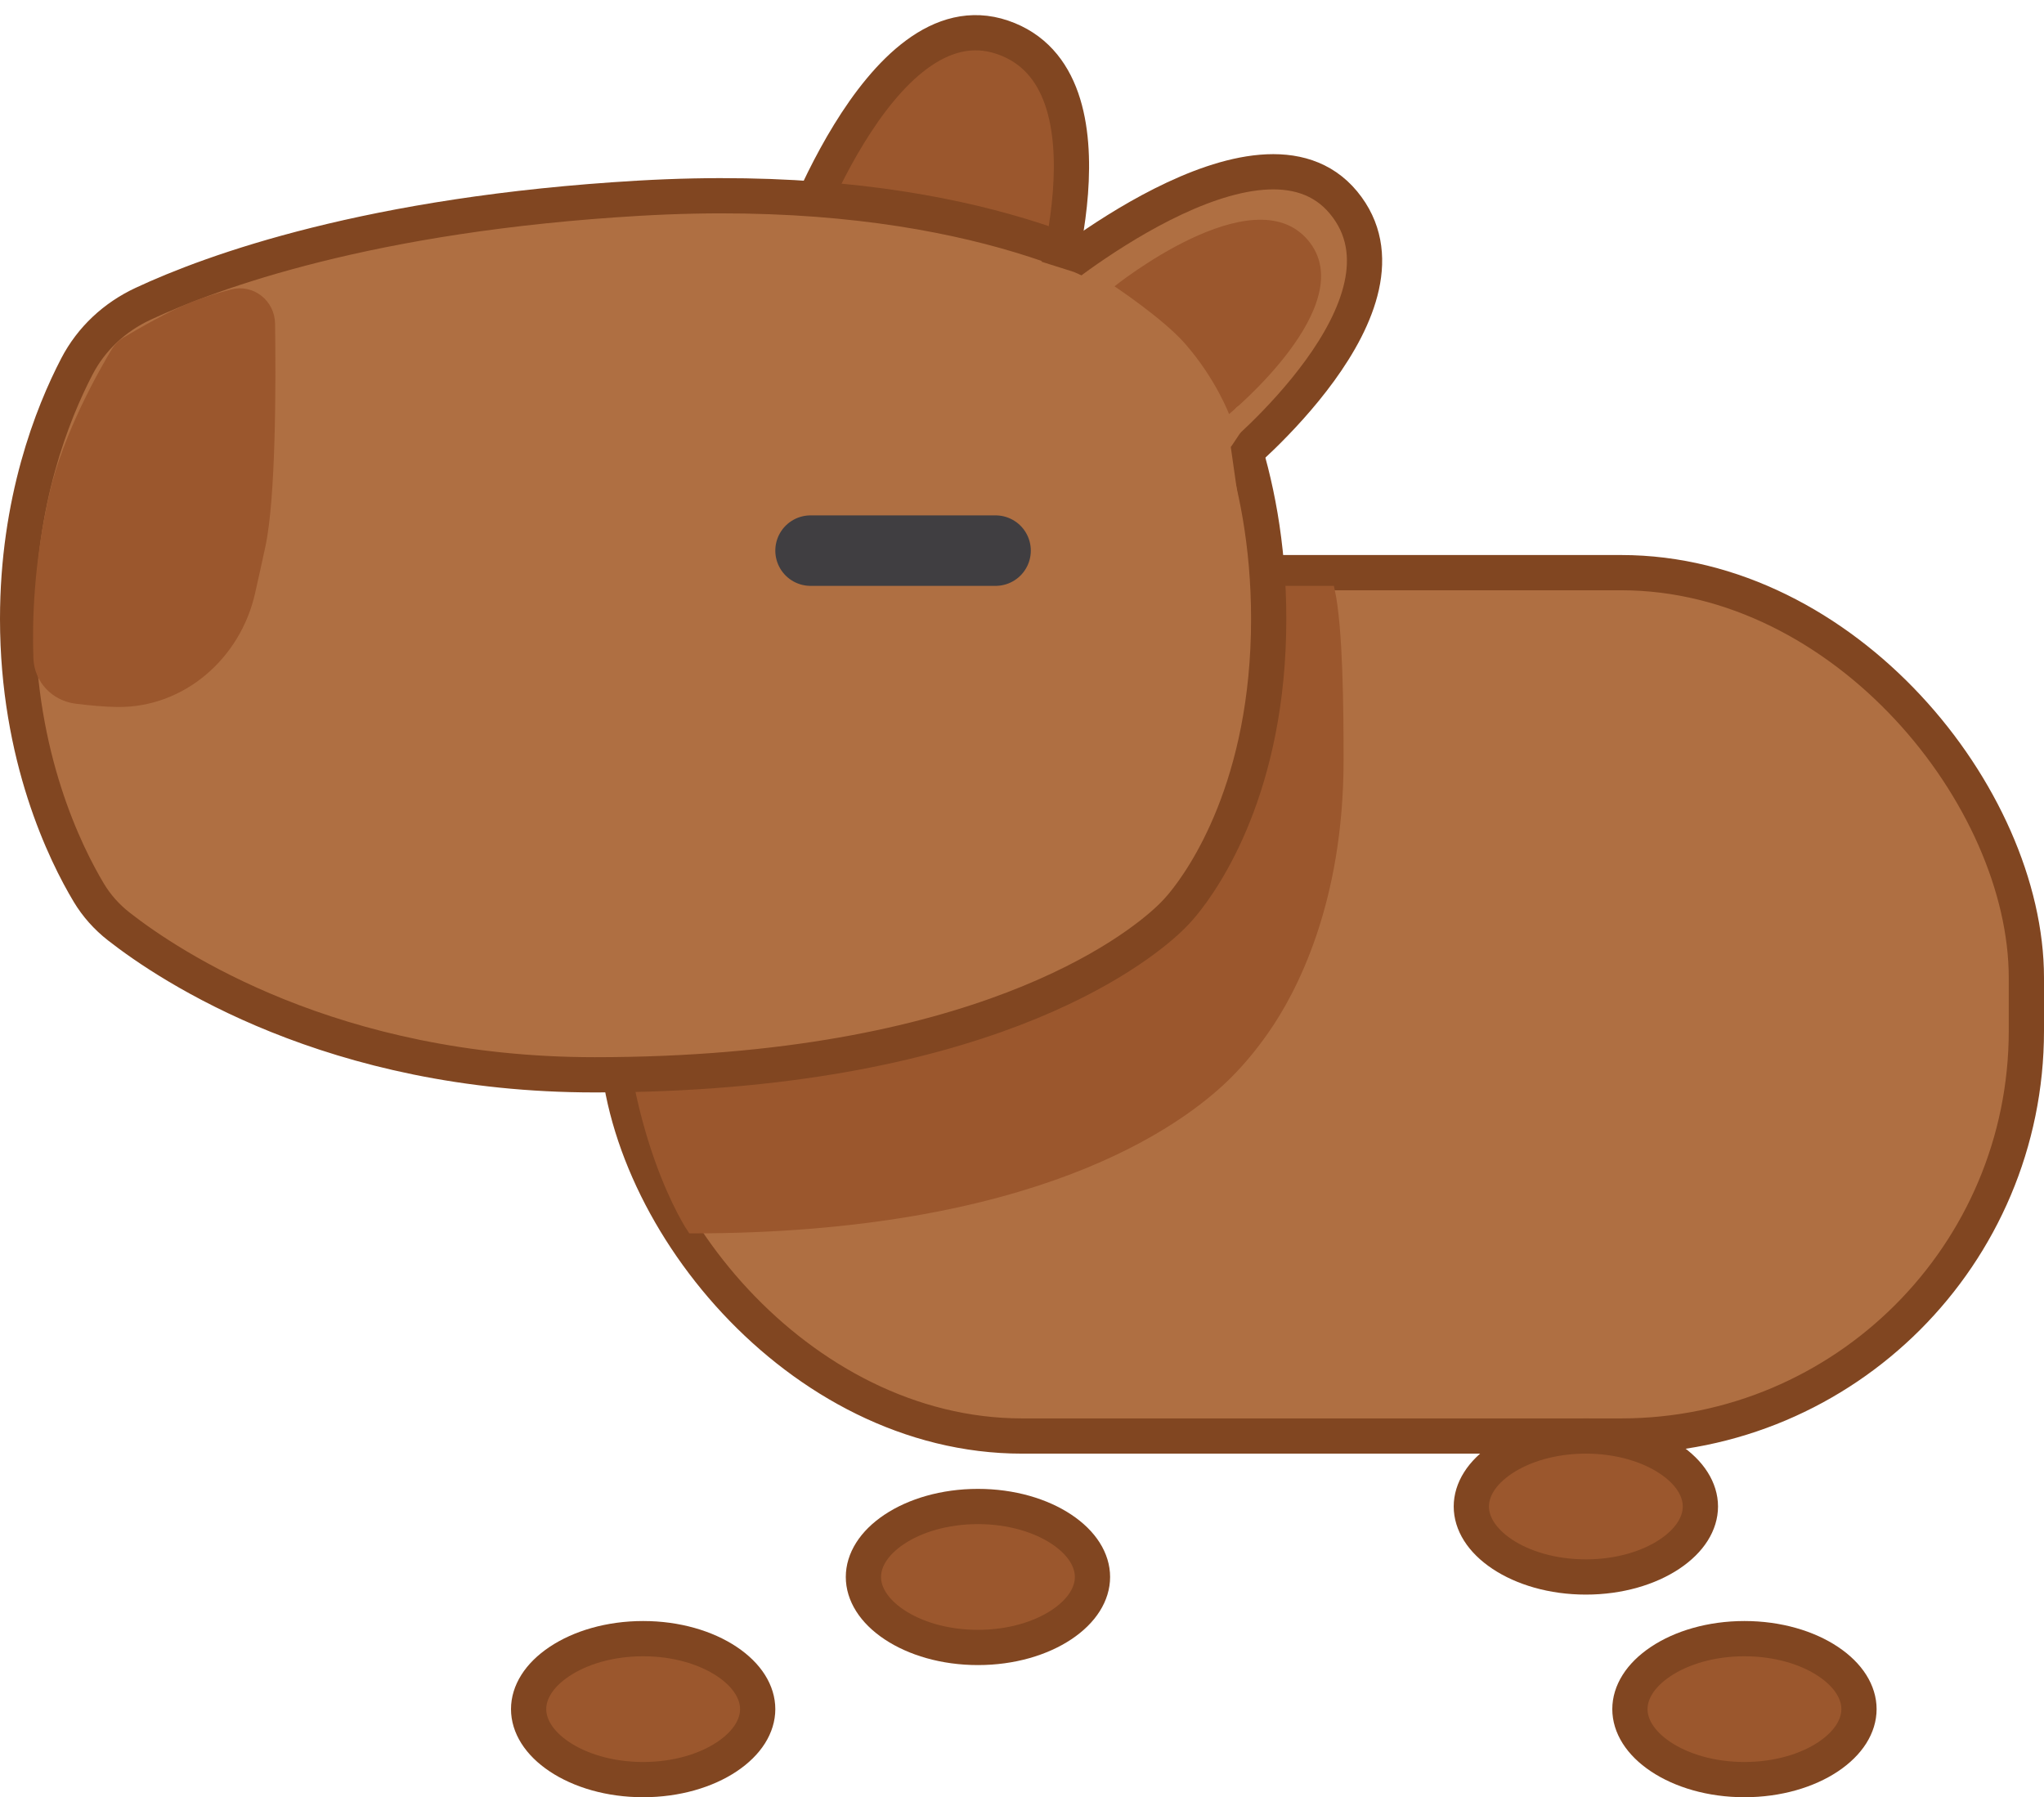 <svg width="232" height="204" viewBox="0 0 232 204" fill="none" xmlns="http://www.w3.org/2000/svg">
<rect x="70" y="65" width="160" height="98" rx="46" fill="#AF6F42" stroke="#814621" stroke-width="4"/>
<path d="M139.308 122.027C133.888 127.406 117.381 139.5 78.5 139.5C78.5 139.5 71 128.5 71 108C71 103.179 71.66 97.269 72.559 91.452C74.8 76.955 87.785 67 102.454 67H151C151.94 71.289 152 80.716 152 86.25C152 102.491 146.649 112.489 143.587 116.881C142.311 118.711 140.891 120.455 139.308 122.027Z" fill="#9B572D" stroke="#9B572D"/>
<path d="M113.776 4.231C99.653 -0.569 89.564 29.741 89.564 29.741L118.625 35.901C118.625 35.901 127.899 9.031 113.776 4.231Z" fill="#9B572D" stroke="#814621" stroke-width="4"/>
<path d="M67.5 122C37.749 122 19.293 109.709 13.484 105.163C12.124 104.099 10.971 102.816 10.082 101.334C7.434 96.917 2 85.943 2 70.25C2 56.913 5.925 46.984 8.729 41.593C10.371 38.435 13.009 35.991 16.235 34.486C24.077 30.826 41.999 24.273 72.5 22.5C106.69 20.512 125.075 29.588 131.173 33.39C132.78 34.392 134.122 35.726 135.147 37.318C138.102 41.907 144 53.2 144 70.25C144 89.252 136.674 99.708 134.261 102.637C133.77 103.233 133.25 103.79 132.688 104.32C128.886 107.902 111.148 122 67.5 122Z" fill="#AF6F42" stroke="#814621" stroke-width="4"/>
<path d="M152.5 23C143 11.5 118.5 32 118.5 32L140 52.5C140 52.5 162 34.5 152.5 23Z" fill="#AF6F42" stroke="#814621" stroke-width="4"/>
<path d="M148.43 27.229C142.162 19.911 126.5 32.5 126.5 32.5C126.5 32.5 132.023 36.169 134.5 39C138 43 139.5 47 139.5 47C139.5 47 154.697 34.546 148.43 27.229Z" fill="#9B572D"/>
<path d="M124 179C124 180.885 122.854 182.836 120.497 184.407C118.154 185.969 114.802 187 111 187C107.198 187 103.846 185.969 101.503 184.407C99.146 182.836 98 180.885 98 179C98 177.115 99.146 175.164 101.503 173.593C103.846 172.031 107.198 171 111 171C114.802 171 118.154 172.031 120.497 173.593C122.854 175.164 124 177.115 124 179Z" fill="#9B572D" stroke="#814621" stroke-width="4"/>
<path d="M211 194C211 195.885 209.854 197.836 207.497 199.407C205.154 200.969 201.802 202 198 202C194.198 202 190.846 200.969 188.503 199.407C186.146 197.836 185 195.885 185 194C185 192.115 186.146 190.164 188.503 188.593C190.846 187.031 194.198 186 198 186C201.802 186 205.154 187.031 207.497 188.593C209.854 190.164 211 192.115 211 194Z" fill="#9B572D" stroke="#814621" stroke-width="4"/>
<path d="M92 62.5H113" stroke="#403E41" stroke-width="8" stroke-linecap="round"/>
<path d="M5.875 56C7.444 49.201 11.515 42.071 12.903 39.766C13.211 39.256 13.635 38.838 14.146 38.531C15.685 37.608 19.219 35.553 21.875 34.5C23.157 33.992 24.755 33.511 26.248 33.109C28.647 32.463 30.938 34.266 30.972 36.75C31.069 43.709 31.061 56.448 29.875 62C29.532 63.604 29.124 65.443 28.702 67.312C27.066 74.559 20.805 80.064 13.375 80C11.94 79.988 10.201 79.823 8.636 79.631C6.081 79.317 4.134 77.284 4.041 74.711C3.893 70.588 4.066 63.84 5.875 56Z" fill="#9B572D" stroke="#9B572D" stroke-width="0.5" stroke-linecap="round"/>
<path d="M112.5 30L121.004 32.685C121.657 32.892 122.246 33.262 122.715 33.761L136.634 48.578C137.198 49.178 137.562 49.937 137.679 50.752L138.5 56.5" stroke="#AF6F42" stroke-width="4" stroke-linecap="round"/>
<path d="M122.314 33.221L121.388 33.003C118.473 32.317 115.865 34.961 116.592 37.867L119.413 49.153C119.774 50.596 120.906 51.72 122.351 52.07L131.558 54.302C134.075 54.912 136.5 53.005 136.5 50.414V49.071C136.5 48.061 136.118 47.089 135.431 46.349L124.329 34.393C123.789 33.811 123.087 33.403 122.314 33.221Z" fill="#AF6F42" stroke="#AF6F42" stroke-width="4" stroke-linecap="round"/>
<path d="M141 47L139 50" stroke="#AF6F42" stroke-width="2" stroke-linecap="round"/>
<path d="M86 194C86 195.885 84.854 197.836 82.497 199.407C80.154 200.969 76.802 202 73 202C69.198 202 65.846 200.969 63.503 199.407C61.146 197.836 60 195.885 60 194C60 192.115 61.146 190.164 63.503 188.593C65.846 187.031 69.198 186 73 186C76.802 186 80.154 187.031 82.497 188.593C84.854 190.164 86 192.115 86 194Z" fill="#9B572D" stroke="#814621" stroke-width="4"/>
<path d="M193 171C193 172.885 191.854 174.836 189.497 176.407C187.154 177.969 183.802 179 180 179C176.198 179 172.846 177.969 170.503 176.407C168.146 174.836 167 172.885 167 171C167 169.115 168.146 167.164 170.503 165.593C172.846 164.031 176.198 163 180 163C183.802 163 187.154 164.031 189.497 165.593C191.854 167.164 193 169.115 193 171Z" fill="#9B572D" stroke="#814621" stroke-width="4"/>
</svg>
